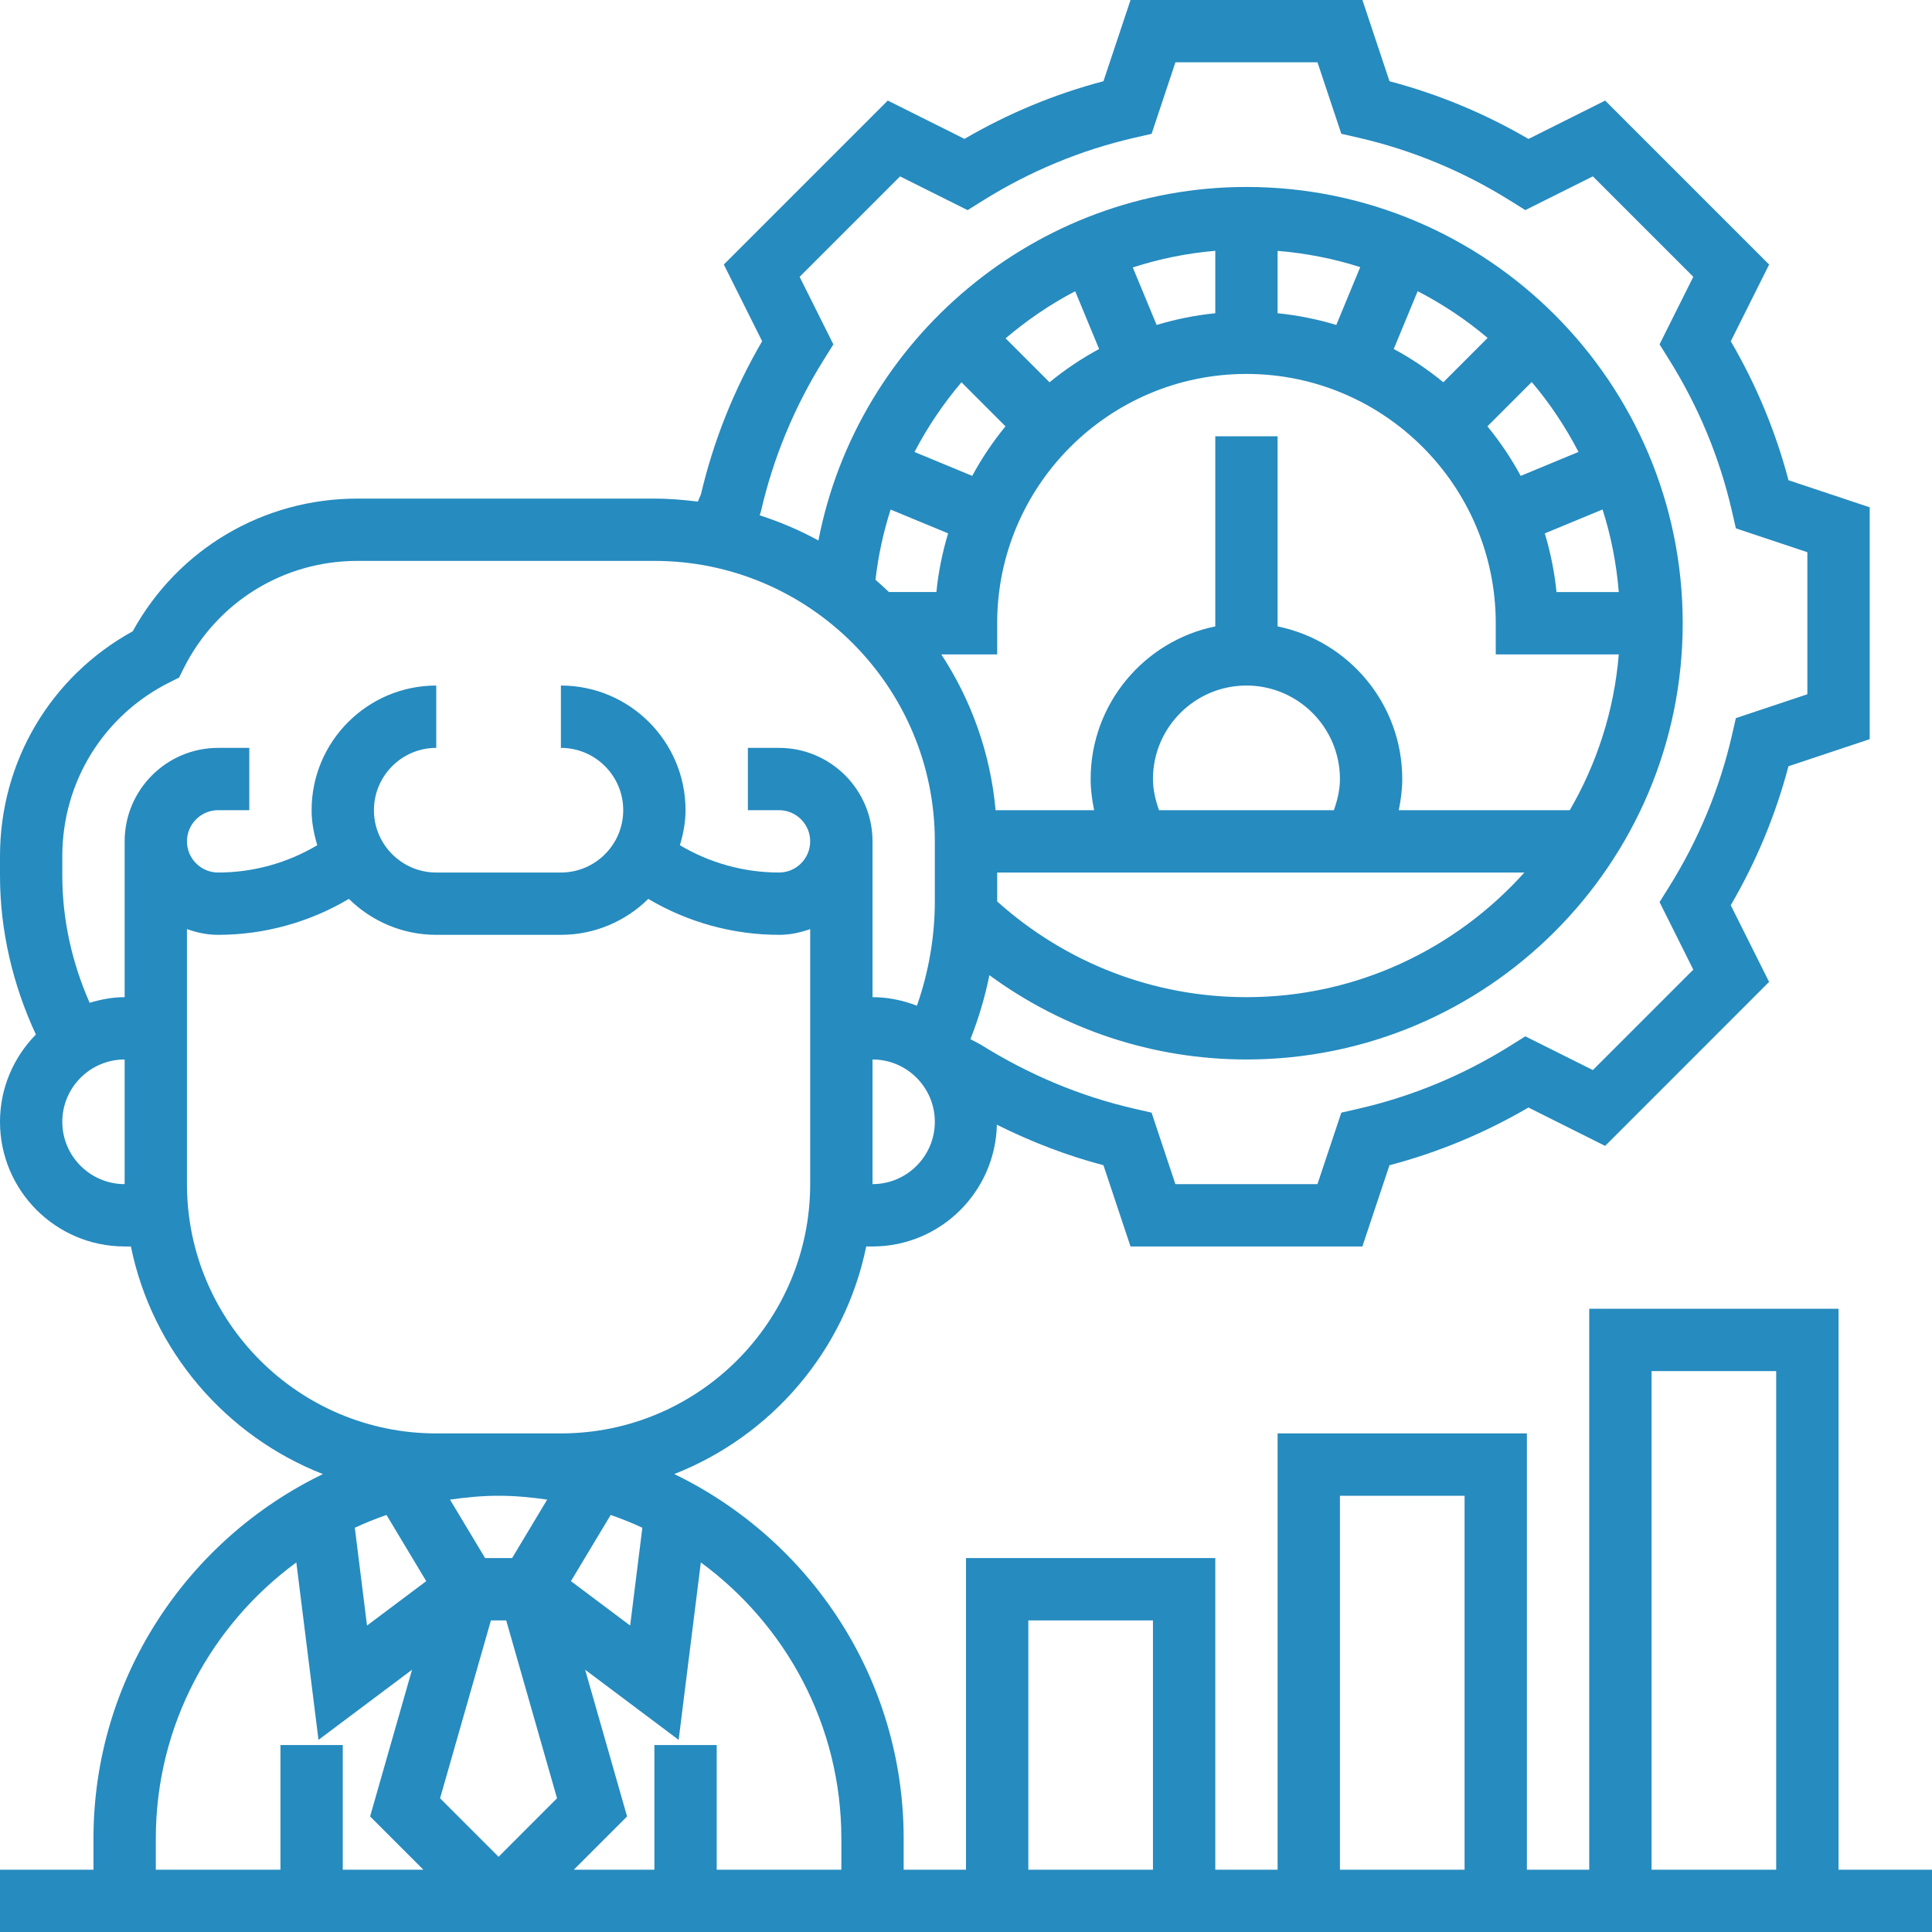 <svg width="60" height="60" viewBox="0 0 60 60" fill="none" xmlns="http://www.w3.org/2000/svg">
<path d="M57.097 58.065V40.645H49.355V58.065H47.419V44.516H39.677V58.065H37.742V48.387H30V58.065H28.064V57.097C28.064 52.117 25.149 47.816 20.94 45.778C23.956 44.594 26.241 41.948 26.901 38.71H27.097C29.201 38.71 30.91 37.021 30.959 34.929C32.02 35.459 33.124 35.886 34.269 36.187L35.109 38.71H42.31L43.151 36.188C44.661 35.79 46.109 35.189 47.467 34.395L49.849 35.587L54.941 30.494L53.75 28.113C54.543 26.755 55.144 25.307 55.542 23.797L58.065 22.956V15.755L55.543 14.914C55.145 13.403 54.544 11.956 53.751 10.598L54.942 8.216L49.85 3.124L47.468 4.315C46.11 3.522 44.662 2.922 43.152 2.523L42.311 0H35.11L34.269 2.522C32.758 2.92 31.31 3.521 29.953 4.313L27.571 3.123L22.479 8.215L23.669 10.597C22.799 12.088 22.159 13.686 21.767 15.357L21.671 15.578C21.227 15.523 20.78 15.484 20.323 15.484H11.102C8.171 15.484 5.525 17.055 4.122 19.605C1.572 21.009 0 23.654 0 26.586V27.197C0 28.902 0.398 30.584 1.114 32.128C0.427 32.828 0 33.784 0 34.839C0 36.974 1.736 38.71 3.871 38.71H4.065C4.725 41.948 7.011 44.596 10.027 45.779C5.819 47.816 2.903 52.117 2.903 57.097V58.065H0V60H60V58.065H57.097ZM51.29 42.581H55.161V58.065H51.29V42.581ZM41.613 46.452H45.484V58.065H41.613V46.452ZM31.936 50.323H35.806V58.065H31.936V50.323ZM26.129 57.097V58.065H22.258V54.194H20.323V58.065H17.82L19.474 56.411L18.172 51.855L21.076 54.033L21.765 48.522C24.404 50.461 26.129 53.577 26.129 57.097ZM12.003 47.048L13.237 49.104L11.398 50.483L11.019 47.446C11.339 47.297 11.667 47.165 12.003 47.048ZM15.484 46.452C15.998 46.452 16.499 46.501 16.993 46.572L15.904 48.387H15.065L13.975 46.572C14.469 46.501 14.97 46.452 15.484 46.452ZM19.949 47.446L19.57 50.483L17.731 49.104L18.965 47.048C19.301 47.165 19.629 47.297 19.949 47.446ZM15.246 50.323H15.721L17.299 55.847L15.484 57.664L13.667 55.847L15.246 50.323ZM27.097 36.774V32.903C28.164 32.903 29.032 33.771 29.032 34.839C29.032 35.906 28.164 36.774 27.097 36.774ZM50.273 18.387H48.339C48.276 17.76 48.151 17.151 47.975 16.565L49.769 15.822C50.031 16.64 50.2 17.501 50.273 18.387ZM47.227 14.779C46.932 14.232 46.584 13.718 46.193 13.24L47.569 11.864C48.132 12.527 48.617 13.256 49.022 14.035L47.227 14.779ZM44.824 11.871C44.346 11.48 43.832 11.133 43.284 10.838L44.027 9.043C44.806 9.446 45.535 9.932 46.199 10.495L44.824 11.871ZM41.5 10.092C40.913 9.915 40.304 9.791 39.677 9.728V7.791C40.564 7.865 41.424 8.033 42.243 8.296L41.5 10.092ZM37.742 9.728C37.115 9.791 36.506 9.915 35.92 10.092L35.18 8.306C36.001 8.041 36.857 7.863 37.742 7.789V9.728ZM33.391 9.045L34.134 10.839C33.586 11.134 33.073 11.48 32.594 11.872L31.229 10.507C31.894 9.945 32.615 9.448 33.391 9.045ZM29.859 11.872L31.226 13.24C30.835 13.718 30.488 14.232 30.193 14.779L28.401 14.037C28.806 13.259 29.297 12.535 29.859 11.872ZM27.659 15.825L29.445 16.564C29.267 17.15 29.143 17.759 29.081 18.386H27.607C27.469 18.256 27.332 18.128 27.189 18.006C27.275 17.254 27.434 16.525 27.659 15.825ZM30.968 20.323V19.355C30.968 15.086 34.441 11.613 38.71 11.613C42.978 11.613 46.452 15.086 46.452 19.355V20.323H50.273C50.128 22.075 49.591 23.715 48.751 25.161H43.44C43.505 24.844 43.548 24.521 43.548 24.194C43.548 21.857 41.883 19.903 39.677 19.453V13.548H37.742V19.453C35.536 19.903 33.871 21.857 33.871 24.194C33.871 24.521 33.914 24.844 33.979 25.161H30.919C30.759 23.387 30.161 21.739 29.233 20.323H30.968ZM30.968 27.991V27.097H47.341C45.213 29.466 42.137 30.968 38.71 30.968C35.831 30.968 33.102 29.908 30.968 27.995C30.968 27.993 30.968 27.992 30.968 27.991ZM35.806 24.194C35.806 22.593 37.109 21.29 38.71 21.29C40.31 21.29 41.613 22.593 41.613 24.194C41.613 24.527 41.535 24.85 41.425 25.161H35.994C35.884 24.85 35.806 24.527 35.806 24.194ZM23.632 15.88C24.015 14.21 24.675 12.621 25.593 11.156L25.881 10.695L24.833 8.597L27.952 5.478L30.05 6.526L30.511 6.238C31.976 5.32 33.565 4.661 35.234 4.277L35.764 4.156L36.504 1.935H40.916L41.656 4.155L42.186 4.276C43.855 4.66 45.444 5.32 46.909 6.237L47.37 6.525L49.468 5.477L52.587 8.596L51.539 10.694L51.827 11.155C52.746 12.62 53.405 14.209 53.788 15.879L53.909 16.408L56.129 17.149V21.561L53.909 22.302L53.788 22.831C53.405 24.5 52.745 26.089 51.827 27.555L51.539 28.015L52.587 30.113L49.468 33.232L47.37 32.184L46.909 32.473C45.444 33.391 43.855 34.05 42.186 34.433L41.656 34.554L40.915 36.774H36.503L35.763 34.554L35.233 34.433C33.564 34.05 31.975 33.39 30.449 32.437L30.138 32.272C30.391 31.628 30.59 30.965 30.726 30.285C33.035 31.975 35.806 32.903 38.71 32.903C46.181 32.903 52.258 26.826 52.258 19.355C52.258 11.884 46.181 5.806 38.71 5.806C32.184 5.806 26.628 10.518 25.417 16.785C24.839 16.469 24.228 16.209 23.593 16.003L23.632 15.88ZM1.935 26.586C1.935 24.285 3.214 22.216 5.271 21.188L5.56 21.044L5.704 20.755C6.734 18.698 8.802 17.419 11.102 17.419H20.323C25.125 17.419 29.032 21.327 29.032 26.129V27.991C29.032 29.09 28.841 30.194 28.476 31.233C28.046 31.068 27.584 30.968 27.097 30.968V26.129C27.097 24.528 25.794 23.226 24.194 23.226H23.226V25.161H24.194C24.727 25.161 25.161 25.596 25.161 26.129C25.161 26.662 24.727 27.097 24.194 27.097C23.11 27.097 22.046 26.803 21.115 26.249C21.218 25.902 21.29 25.542 21.29 25.161C21.29 23.026 19.554 21.29 17.419 21.29V23.226C18.487 23.226 19.355 24.094 19.355 25.161C19.355 26.229 18.487 27.097 17.419 27.097H13.548C12.481 27.097 11.613 26.229 11.613 25.161C11.613 24.094 12.481 23.226 13.548 23.226V21.29C11.414 21.29 9.677 23.026 9.677 25.161C9.677 25.542 9.75 25.902 9.853 26.249C8.922 26.803 7.858 27.097 6.774 27.097C6.241 27.097 5.806 26.662 5.806 26.129C5.806 25.596 6.241 25.161 6.774 25.161H7.742V23.226H6.774C5.174 23.226 3.871 24.528 3.871 26.129V30.968C3.492 30.968 3.132 31.039 2.784 31.142C2.236 29.901 1.935 28.558 1.935 27.197V26.586ZM1.935 34.839C1.935 33.771 2.804 32.903 3.871 32.903V36.774C2.804 36.774 1.935 35.906 1.935 34.839ZM13.548 44.516C9.28 44.516 5.806 41.044 5.806 36.774V28.853C6.11 28.963 6.434 29.032 6.774 29.032C8.204 29.032 9.607 28.644 10.835 27.916C11.534 28.605 12.492 29.032 13.548 29.032H17.419C18.476 29.032 19.434 28.605 20.133 27.916C21.361 28.644 22.764 29.032 24.194 29.032C24.534 29.032 24.857 28.963 25.161 28.854V36.774C25.161 41.044 21.688 44.516 17.418 44.516H13.548ZM4.839 57.097C4.839 53.577 6.563 50.461 9.203 48.522L9.891 54.033L12.796 51.855L11.494 56.411L13.148 58.065H10.645V54.194H8.71V58.065H4.839V57.097Z" fill="#268BBF"/>
</svg>
